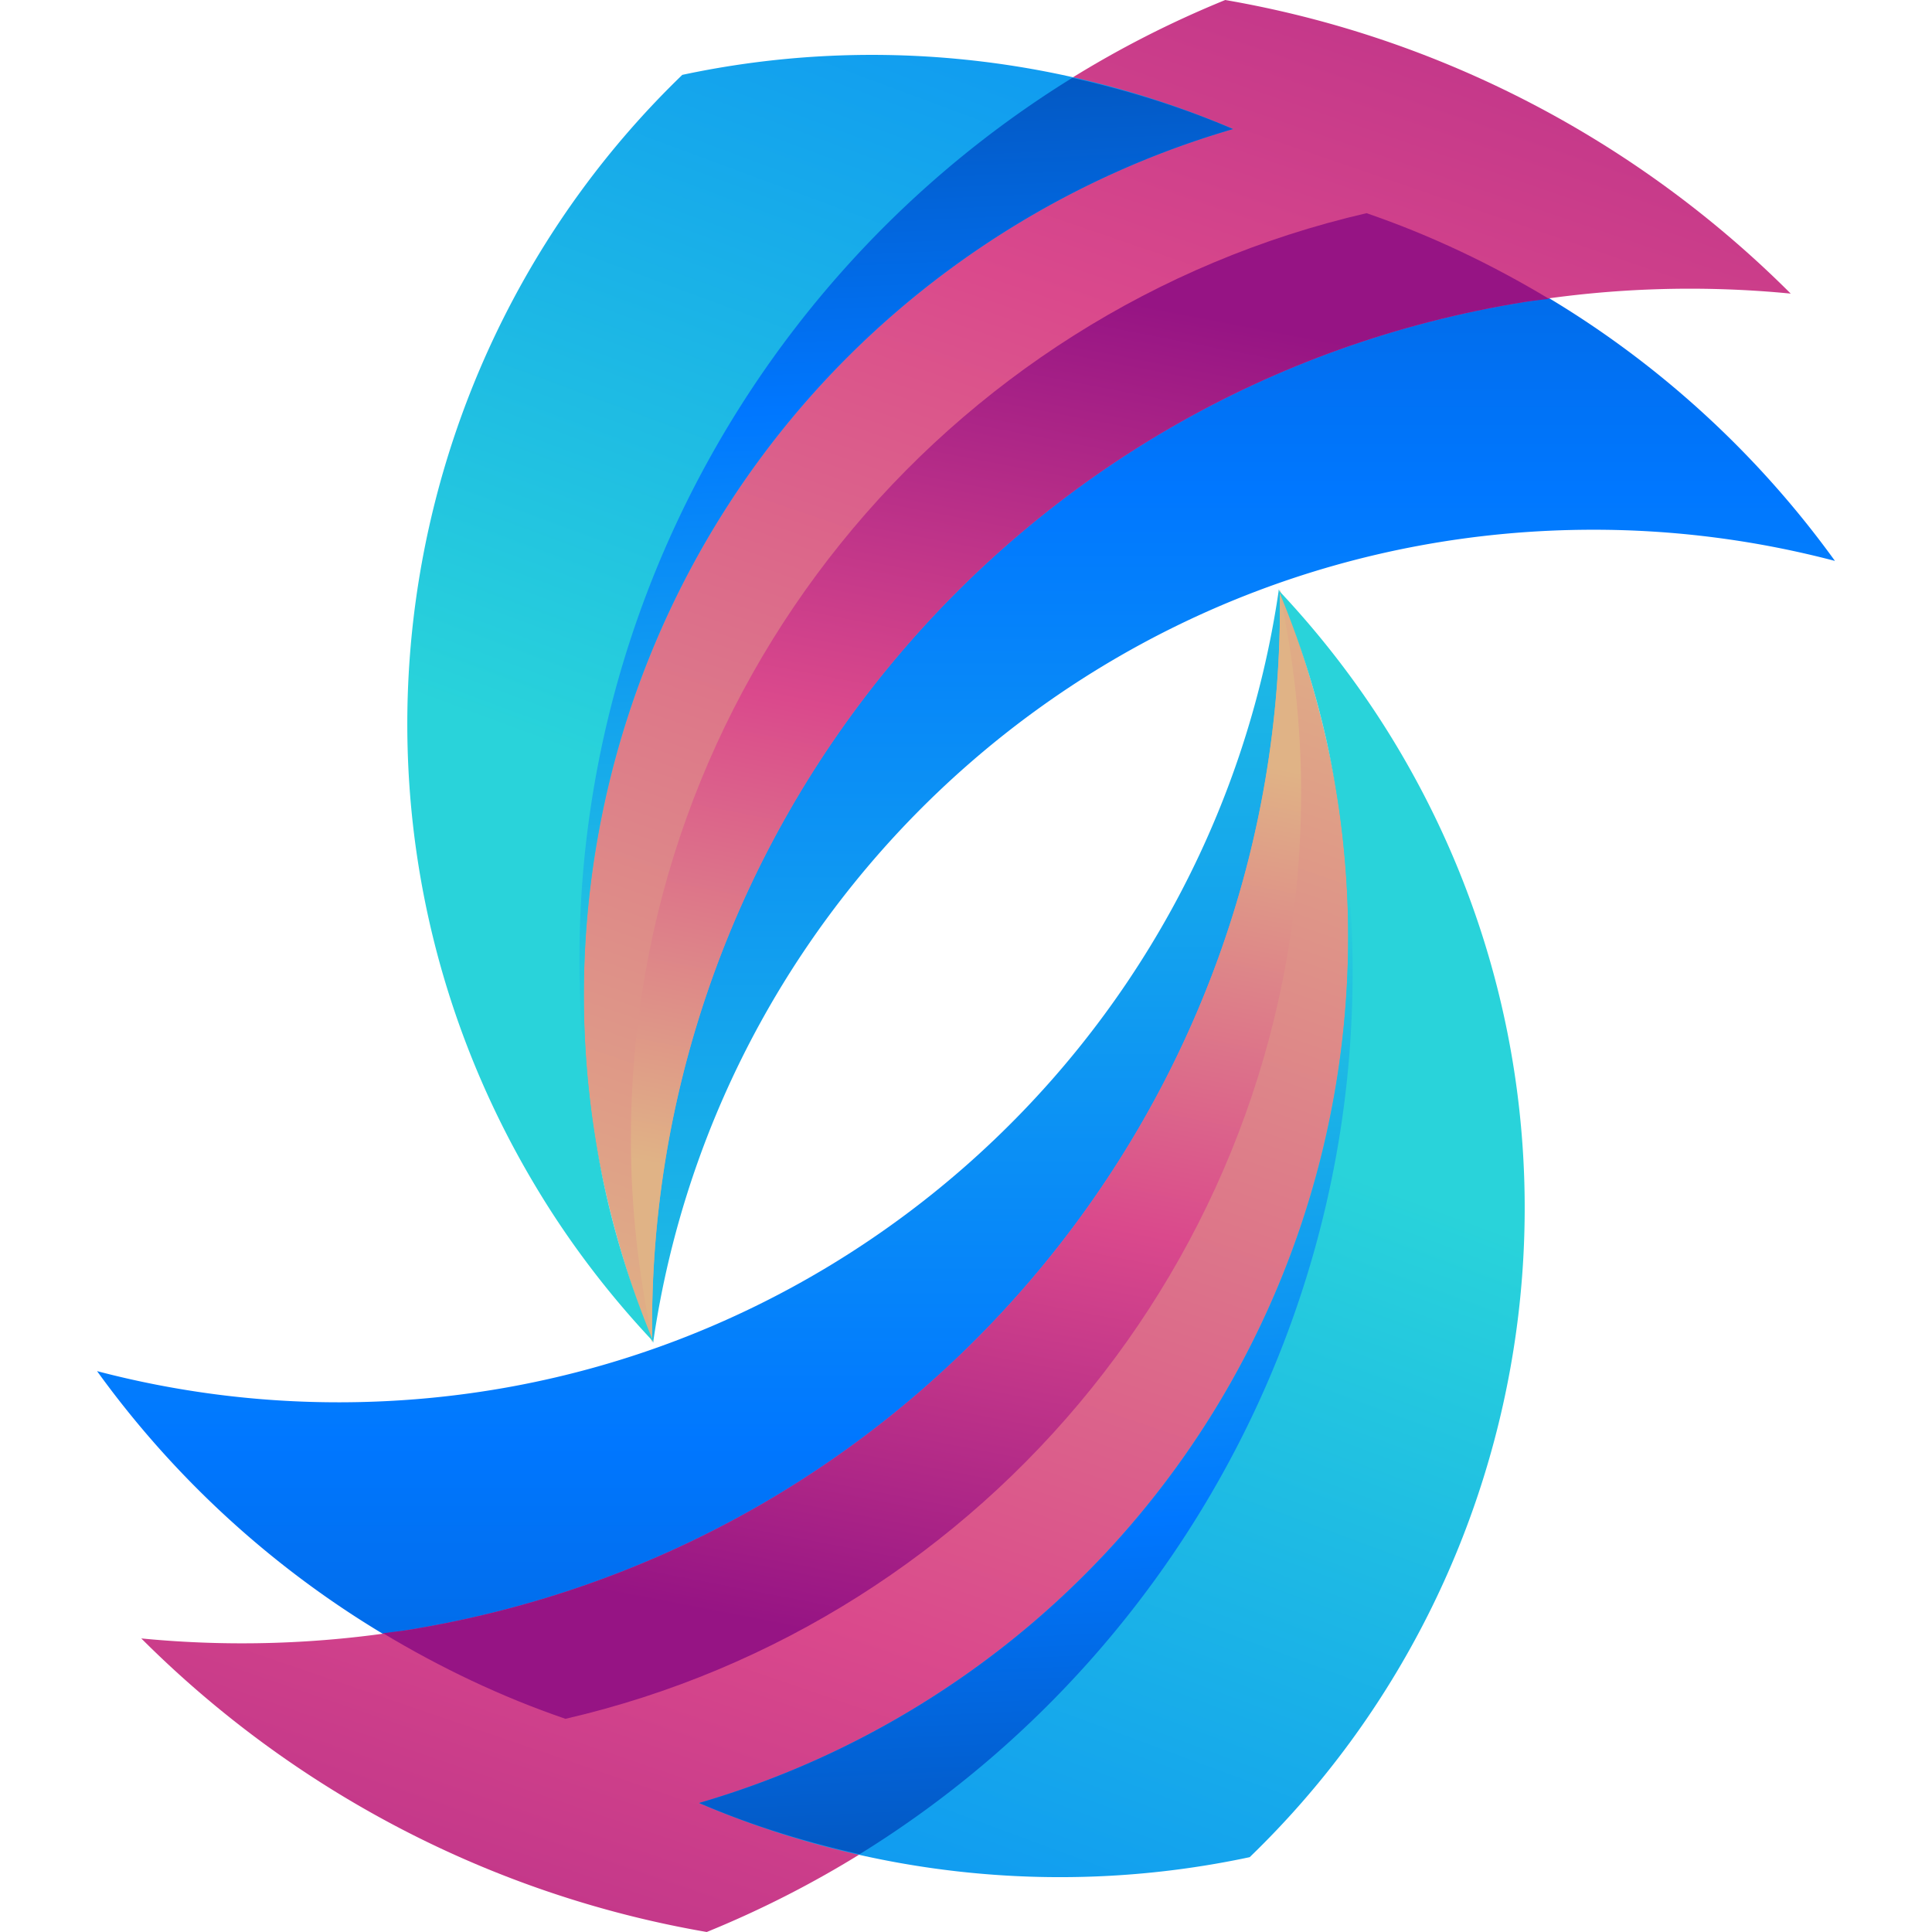 <svg xmlns="http://www.w3.org/2000/svg" viewBox="0 0 504.123 504.123" style="enable-background:new 0 0 504.123 504.123" xml:space="preserve"><linearGradient id="a" gradientUnits="userSpaceOnUse" x1="-5.376" y1="578.335" x2="-5.376" y2="648.372" gradientTransform="matrix(7.877 0 0 -7.877 364.054 4969.67)"><stop offset="0" style="stop-color:#29d3da"/><stop offset=".519" style="stop-color:#07f"/><stop offset=".999" style="stop-color:#064093"/><stop offset="1" style="stop-color:#084698"/></linearGradient><path style="fill:url(#a)" d="M478.799 146.361c-30.09-41.685-72.649-73.728-122.234-90.734-109.954 25.411-191.953 123.872-191.953 241.546 0 18.282 2.048 36.084 5.797 53.248 17.353-119.997 120.572-212.196 245.382-212.196a247.566 247.566 0 0 1 63.008 8.136z"/><linearGradient id="b" gradientUnits="userSpaceOnUse" x1="-17.586" y1="582.005" x2="6.834" y2="653.243" gradientTransform="matrix(7.877 0 0 -7.877 364.054 4969.67)"><stop offset=".012" style="stop-color:#e0b386"/><stop offset=".519" style="stop-color:#da498c"/><stop offset="1" style="stop-color:#961484"/></linearGradient><path style="fill:url(#b)" d="M467.259 76.611C427.552 36.903 376.123 9.728 319.709 0 205.556 46.49 134.246 166.896 154.663 293.793c3.167 19.716 8.476 38.55 15.51 56.391-2.143-132.395 93.152-249.73 227.738-271.407a270.817 270.817 0 0 1 69.348-2.166z"/><linearGradient id="c" gradientUnits="userSpaceOnUse" x1="-13.726" y1="589.877" x2="-7.772" y2="620.755" gradientTransform="matrix(7.877 0 0 -7.877 364.054 4969.67)"><stop offset=".012" style="stop-color:#e0b386"/><stop offset=".519" style="stop-color:#da498c"/><stop offset="1" style="stop-color:#961484"/></linearGradient><path style="fill:url(#c)" d="M356.573 55.627C246.619 81.038 164.62 179.499 164.62 297.173c0 17.841 1.969 35.202 5.553 51.972-1.615-131.97 93.507-248.753 227.738-270.368 2.095-.339 4.183-.512 6.278-.803-14.943-8.988-30.839-16.597-47.616-22.347z"/><linearGradient id="d" gradientUnits="userSpaceOnUse" x1="-24.487" y1="604.815" x2="5.383" y2="685.337" gradientTransform="matrix(7.877 0 0 -7.877 364.054 4969.67)"><stop offset="0" style="stop-color:#29d3da"/><stop offset=".519" style="stop-color:#07f"/><stop offset=".999" style="stop-color:#064093"/><stop offset="1" style="stop-color:#084698"/></linearGradient><path style="fill:url(#d)" d="M321.725 33.666C276.89 14.47 226.658 9.161 178.034 19.535 101.006 93.877 82.4 213.977 139.831 309.673c8.909 14.88 19.275 28.349 30.688 40.464-44.442-106.031-5.506-231.416 95.988-292.336a235.576 235.576 0 0 1 55.218-24.135z"/><linearGradient id="e" gradientUnits="userSpaceOnUse" x1="-15.481" y1="596.725" x2="-17.302" y2="636.684" gradientTransform="matrix(7.877 0 0 -7.877 364.054 4969.67)"><stop offset="0" style="stop-color:#29d3da"/><stop offset=".519" style="stop-color:#07f"/><stop offset=".999" style="stop-color:#064093"/><stop offset="1" style="stop-color:#084698"/></linearGradient><path style="fill:url(#e)" d="M279.828 20.299C189.495 76.091 136.736 182.43 154.663 293.793a266.98 266.98 0 0 0 3.048 15.691c-20.874-95.815 20.047-198.404 108.796-251.683a235.19 235.19 0 0 1 55.217-24.127c-13.524-5.798-27.568-10.161-41.896-13.375z"/><linearGradient id="f" gradientUnits="userSpaceOnUse" x1="-23.059" y1="619.493" x2="-23.059" y2="549.458" gradientTransform="matrix(7.877 0 0 -7.877 364.054 4969.67)"><stop offset="0" style="stop-color:#29d3da"/><stop offset=".519" style="stop-color:#07f"/><stop offset=".999" style="stop-color:#064093"/><stop offset="1" style="stop-color:#084698"/></linearGradient><path style="fill:url(#f)" d="M25.324 357.77c30.09 41.685 72.649 73.728 122.234 90.734 109.954-25.411 191.953-123.872 191.953-241.546 0-18.282-2.048-36.084-5.797-53.248-17.353 119.997-120.572 212.197-245.366 212.197a247.642 247.642 0 0 1-63.024-8.137z"/><linearGradient id="g" gradientUnits="userSpaceOnUse" x1="-10.85" y1="615.824" x2="-35.269" y2="544.586" gradientTransform="matrix(7.877 0 0 -7.877 364.054 4969.67)"><stop offset=".012" style="stop-color:#e0b386"/><stop offset=".519" style="stop-color:#da498c"/><stop offset="1" style="stop-color:#961484"/></linearGradient><path style="fill:url(#g)" d="M36.864 427.52c39.708 39.708 91.136 66.875 147.551 76.603 114.168-46.482 185.462-166.896 165.045-293.786-3.167-19.716-8.476-38.55-15.51-56.391 2.143 132.395-93.152 249.73-227.738 271.407a270.752 270.752 0 0 1-69.348 2.167z"/><linearGradient id="h" gradientUnits="userSpaceOnUse" x1="-14.712" y1="607.951" x2="-20.662" y2="577.076" gradientTransform="matrix(7.877 0 0 -7.877 364.054 4969.67)"><stop offset=".012" style="stop-color:#e0b386"/><stop offset=".519" style="stop-color:#da498c"/><stop offset="1" style="stop-color:#961484"/></linearGradient><path style="fill:url(#h)" d="M147.551 448.496c109.954-25.411 191.953-123.872 191.953-241.546 0-17.841-1.969-35.202-5.553-51.972 1.623 131.978-93.507 248.745-227.738 270.375-2.095.339-4.183.512-6.278.803 14.958 8.989 30.838 16.598 47.616 22.34z"/><linearGradient id="i" gradientUnits="userSpaceOnUse" x1="-3.947" y1="593.015" x2="-33.815" y2="512.495" gradientTransform="matrix(7.877 0 0 -7.877 364.054 4969.67)"><stop offset="0" style="stop-color:#29d3da"/><stop offset=".519" style="stop-color:#07f"/><stop offset=".999" style="stop-color:#064093"/><stop offset="1" style="stop-color:#084698"/></linearGradient><path style="fill:url(#i)" d="M182.414 470.465c44.812 19.204 95.043 24.505 143.675 14.131 77.028-74.342 95.634-194.442 38.219-290.139-8.925-14.872-19.291-28.349-30.704-40.464 44.449 106.031 5.522 231.408-95.988 292.336a235.43 235.43 0 0 1-55.202 24.136z"/><linearGradient id="j" gradientUnits="userSpaceOnUse" x1="-12.951" y1="601.105" x2="-11.135" y2="561.145" gradientTransform="matrix(7.877 0 0 -7.877 364.054 4969.67)"><stop offset="0" style="stop-color:#29d3da"/><stop offset=".519" style="stop-color:#07f"/><stop offset=".999" style="stop-color:#064093"/><stop offset="1" style="stop-color:#084698"/></linearGradient><path style="fill:url(#j)" d="M224.295 483.832c90.34-55.792 143.092-162.123 125.172-273.495a254.952 254.952 0 0 0-3.048-15.683c20.874 95.807-20.047 198.404-108.796 251.676a235.08 235.08 0 0 1-55.201 24.127c13.501 5.805 27.545 10.161 41.873 13.375z"/></svg>